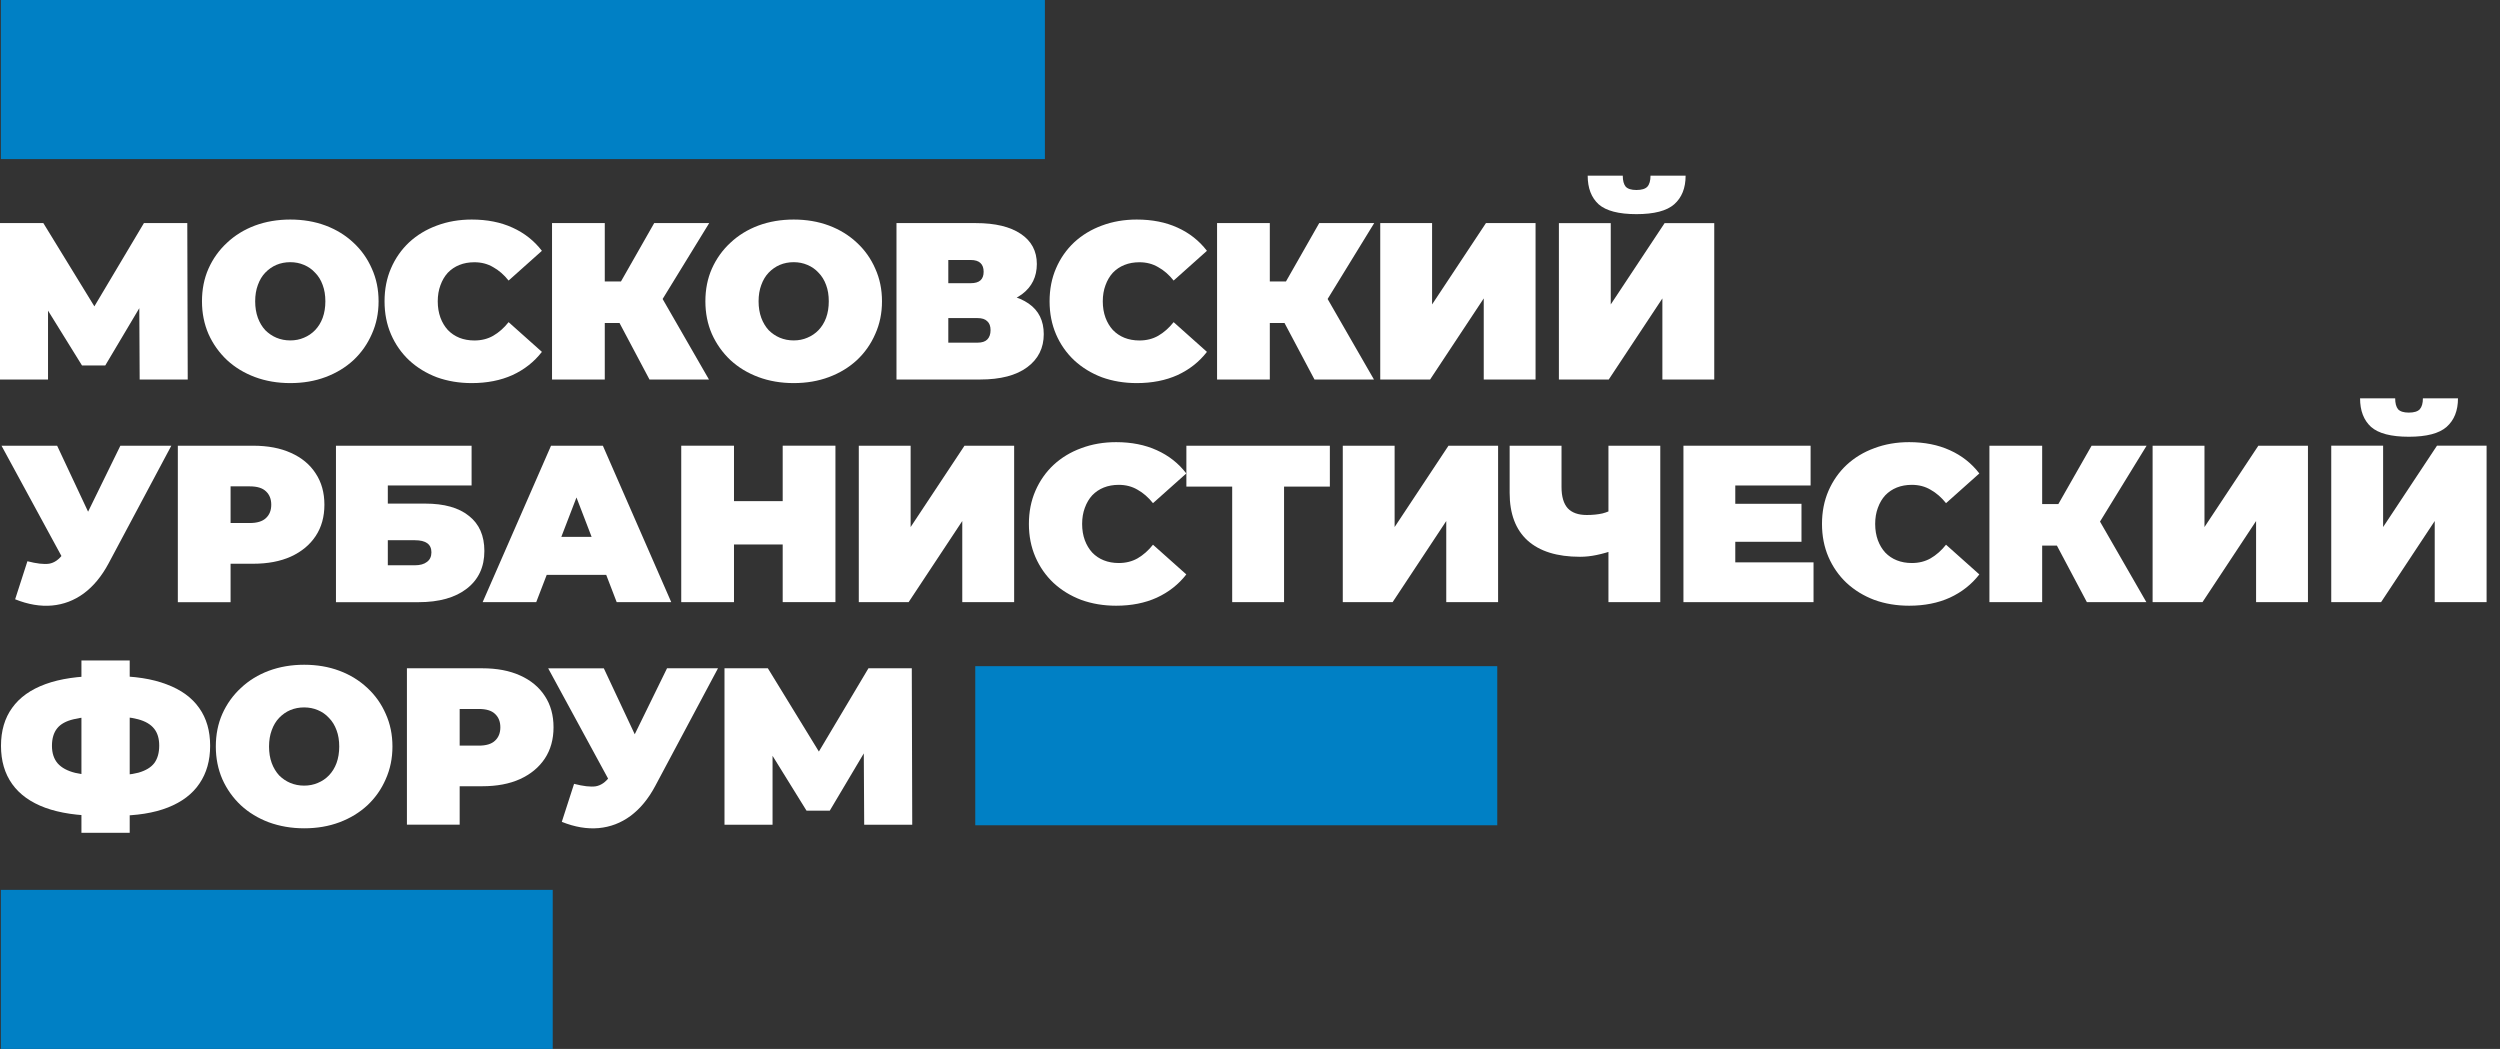 <svg width="143" height="60" viewBox="0 0 143 60" fill="none" xmlns="http://www.w3.org/2000/svg">
<rect x="0" y="0" width="143" height="60" fill="#333333" stroke="none"/>
<path d="M10.713 12.761H8.232L5.398 17.523L2.479 12.761H0V21.709H2.747V17.768L4.69 20.904H6.021L7.968 17.628L7.989 21.709H10.738L10.713 12.761Z" fill="white"/>
<path d="M16.604 19.472C16.884 19.472 17.145 19.422 17.384 19.318C17.631 19.216 17.845 19.07 18.023 18.884C18.211 18.688 18.356 18.453 18.457 18.18C18.559 17.9 18.611 17.584 18.611 17.234C18.611 16.884 18.559 16.573 18.457 16.301C18.356 16.019 18.211 15.785 18.023 15.598C17.845 15.401 17.631 15.253 17.384 15.151C17.145 15.049 16.886 14.997 16.604 14.997C16.321 14.997 16.059 15.047 15.81 15.151C15.571 15.253 15.359 15.403 15.171 15.598C14.992 15.785 14.851 16.019 14.75 16.301C14.648 16.575 14.596 16.885 14.596 17.234C14.596 17.584 14.648 17.898 14.75 18.18C14.851 18.453 14.992 18.688 15.171 18.884C15.359 19.072 15.571 19.216 15.81 19.318C16.059 19.422 16.323 19.472 16.604 19.472ZM16.604 21.913C15.878 21.913 15.205 21.799 14.584 21.568C13.969 21.338 13.437 21.015 12.985 20.597C12.533 20.17 12.179 19.672 11.924 19.102C11.678 18.53 11.553 17.909 11.553 17.235C11.553 16.553 11.676 15.931 11.924 15.369C12.179 14.797 12.533 14.303 12.985 13.886C13.437 13.46 13.969 13.133 14.584 12.902C15.205 12.672 15.878 12.558 16.604 12.558C17.336 12.558 18.009 12.672 18.624 12.902C19.238 13.133 19.77 13.46 20.222 13.886C20.674 14.304 21.022 14.799 21.271 15.369C21.526 15.931 21.655 16.553 21.655 17.235C21.655 17.909 21.528 18.53 21.271 19.102C21.022 19.673 20.674 20.172 20.222 20.597C19.77 21.015 19.238 21.338 18.624 21.568C18.011 21.799 17.338 21.913 16.604 21.913Z" fill="white"/>
<path d="M26.982 21.913C26.266 21.913 25.602 21.802 24.989 21.581C24.384 21.351 23.855 21.027 23.403 20.609C22.96 20.191 22.614 19.697 22.367 19.127C22.119 18.555 21.996 17.925 21.996 17.235C21.996 16.544 22.119 15.914 22.367 15.344C22.614 14.772 22.96 14.278 23.403 13.861C23.855 13.444 24.384 13.124 24.989 12.902C25.604 12.672 26.268 12.558 26.982 12.558C27.861 12.558 28.636 12.711 29.31 13.018C29.992 13.326 30.553 13.769 30.997 14.347L29.092 16.048C28.827 15.715 28.533 15.46 28.209 15.281C27.893 15.094 27.536 15.001 27.136 15.001C26.82 15.001 26.536 15.051 26.279 15.155C26.021 15.258 25.802 15.406 25.614 15.601C25.436 15.798 25.294 16.035 25.193 16.317C25.091 16.591 25.039 16.898 25.039 17.237C25.039 17.578 25.091 17.889 25.193 18.169C25.294 18.443 25.436 18.677 25.614 18.873C25.802 19.07 26.023 19.218 26.279 19.322C26.534 19.423 26.82 19.475 27.136 19.475C27.536 19.475 27.895 19.386 28.209 19.207C28.533 19.02 28.827 18.761 29.092 18.427L30.997 20.127C30.555 20.697 29.992 21.142 29.31 21.456C28.636 21.759 27.861 21.913 26.982 21.913Z" fill="white"/>
<path d="M37.624 17.555L34.85 17.275L37.42 12.761H40.566L37.624 17.555ZM33.723 18.475V16.098H37.111V18.475H33.723ZM31.576 21.709V12.761H34.593V21.709H31.576ZM37.151 21.709L34.927 17.516L37.331 16.11L40.553 21.709H37.151Z" fill="white"/>
<path d="M45.399 19.472C45.679 19.472 45.94 19.422 46.179 19.318C46.426 19.216 46.64 19.07 46.819 18.884C47.006 18.688 47.151 18.453 47.253 18.18C47.355 17.9 47.406 17.584 47.406 17.234C47.406 16.884 47.356 16.573 47.253 16.301C47.151 16.019 47.004 15.785 46.819 15.598C46.64 15.401 46.426 15.253 46.179 15.151C45.94 15.049 45.681 14.997 45.399 14.997C45.118 14.997 44.854 15.047 44.606 15.151C44.366 15.253 44.154 15.403 43.966 15.598C43.788 15.785 43.647 16.019 43.545 16.301C43.443 16.575 43.391 16.885 43.391 17.234C43.391 17.584 43.443 17.898 43.545 18.18C43.647 18.453 43.788 18.688 43.966 18.884C44.154 19.072 44.366 19.216 44.606 19.318C44.854 19.422 45.118 19.472 45.399 19.472ZM45.399 21.913C44.674 21.913 44 21.799 43.379 21.568C42.764 21.338 42.232 21.015 41.78 20.597C41.328 20.17 40.975 19.672 40.719 19.102C40.471 18.53 40.348 17.909 40.348 17.235C40.348 16.553 40.471 15.931 40.719 15.369C40.975 14.797 41.328 14.303 41.78 13.886C42.232 13.46 42.764 13.133 43.379 12.902C44 12.672 44.674 12.558 45.399 12.558C46.131 12.558 46.804 12.672 47.419 12.902C48.033 13.133 48.565 13.46 49.017 13.886C49.469 14.304 49.818 14.799 50.066 15.369C50.321 15.931 50.45 16.553 50.45 17.235C50.45 17.909 50.323 18.53 50.066 19.102C49.818 19.673 49.469 20.172 49.017 20.597C48.565 21.015 48.033 21.338 47.419 21.568C46.804 21.799 46.131 21.913 45.399 21.913Z" fill="white"/>
<path d="M54.243 16.199H55.522C55.778 16.199 55.965 16.144 56.085 16.033C56.205 15.923 56.264 15.76 56.264 15.547C56.264 15.326 56.205 15.16 56.085 15.049C55.965 14.93 55.778 14.871 55.522 14.871H54.243V16.199ZM54.243 19.6H55.919C56.165 19.6 56.349 19.541 56.469 19.422C56.597 19.295 56.66 19.114 56.66 18.884C56.66 18.654 56.596 18.484 56.469 18.373C56.349 18.253 56.167 18.195 55.919 18.195H54.243V19.6ZM51.279 21.709V12.761H55.817C56.924 12.761 57.782 12.967 58.387 13.376C59 13.785 59.307 14.36 59.307 15.101C59.307 15.824 59.027 16.401 58.464 16.826C57.901 17.244 57.142 17.453 56.188 17.453L56.444 16.762C57.458 16.762 58.255 16.962 58.836 17.362C59.414 17.762 59.703 18.346 59.703 19.113C59.703 19.906 59.389 20.536 58.759 21.004C58.128 21.474 57.228 21.708 56.062 21.708H51.279V21.709Z" fill="white"/>
<path d="M65.022 21.913C64.306 21.913 63.642 21.802 63.029 21.581C62.424 21.351 61.895 21.027 61.443 20.609C61 20.191 60.654 19.697 60.407 19.127C60.161 18.555 60.036 17.925 60.036 17.235C60.036 16.544 60.159 15.914 60.407 15.344C60.654 14.772 61 14.278 61.443 13.861C61.895 13.444 62.424 13.124 63.029 12.902C63.644 12.672 64.308 12.558 65.022 12.558C65.901 12.558 66.676 12.711 67.35 13.018C68.032 13.326 68.593 13.769 69.037 14.347L67.132 16.048C66.867 15.715 66.575 15.46 66.249 15.281C65.933 15.094 65.576 15.001 65.176 15.001C64.862 15.001 64.576 15.051 64.319 15.155C64.063 15.256 63.842 15.406 63.654 15.601C63.476 15.798 63.335 16.035 63.233 16.317C63.131 16.591 63.079 16.898 63.079 17.237C63.079 17.578 63.131 17.889 63.233 18.169C63.335 18.443 63.476 18.677 63.654 18.873C63.842 19.07 64.063 19.218 64.319 19.322C64.574 19.423 64.86 19.475 65.176 19.475C65.576 19.475 65.935 19.386 66.249 19.207C66.573 19.02 66.867 18.761 67.132 18.427L69.037 20.127C68.595 20.697 68.032 21.142 67.35 21.456C66.676 21.759 65.901 21.913 65.022 21.913Z" fill="white"/>
<path d="M75.662 17.555L72.888 17.275L75.459 12.761H78.604L75.662 17.555ZM71.763 18.475V16.098H75.151V18.475H71.763ZM69.616 21.709V12.761H72.633V21.709H69.616ZM75.189 21.709L72.965 17.516L75.369 16.11L78.591 21.709H75.189Z" fill="white"/>
<path d="M78.95 21.709V12.761H81.915V17.414L84.996 12.761H87.834V21.709H84.87V17.069L81.801 21.709H78.95Z" fill="white"/>
<path d="M93.604 12.249C92.589 12.249 91.869 12.061 91.442 11.686C91.024 11.302 90.816 10.758 90.816 10.05H92.823C92.823 10.331 92.878 10.54 92.989 10.677C93.109 10.804 93.312 10.868 93.604 10.868C93.902 10.868 94.111 10.804 94.231 10.677C94.35 10.541 94.409 10.332 94.409 10.05H96.417C96.417 10.758 96.199 11.302 95.765 11.686C95.338 12.061 94.618 12.249 93.604 12.249ZM89.169 21.71V12.762H92.135V17.414L95.216 12.762H98.055V21.71H95.088V17.07L92.019 21.71H89.169Z" fill="white"/>
<path d="M4.253 33.164L0.086 25.495H3.268L5.889 31.081L4.253 33.164ZM1.568 32.103C2.097 32.239 2.509 32.287 2.808 32.244C3.106 32.194 3.37 32.01 3.601 31.694L4.035 31.08L4.29 30.799L6.885 25.495H9.8L6.208 32.232C5.815 32.964 5.344 33.536 4.79 33.945C4.245 34.345 3.64 34.575 2.976 34.636C2.311 34.695 1.607 34.577 0.866 34.279L1.568 32.103Z" fill="white"/>
<path d="M13.189 31.285L11.847 29.917H14.289C14.707 29.917 15.012 29.822 15.209 29.637C15.414 29.449 15.516 29.194 15.516 28.869C15.516 28.545 15.414 28.29 15.209 28.101C15.012 27.913 14.707 27.82 14.289 27.82H11.847L13.189 26.452V31.285ZM10.172 34.443V25.495H14.48C15.316 25.495 16.036 25.63 16.639 25.904C17.254 26.177 17.727 26.568 18.057 27.081C18.39 27.583 18.556 28.179 18.556 28.87C18.556 29.561 18.39 30.158 18.057 30.66C17.725 31.164 17.252 31.555 16.639 31.837C16.034 32.11 15.314 32.246 14.48 32.246H11.847L13.189 30.955V34.445H10.172V34.443Z" fill="white"/>
<path d="M22.183 32.334H23.73C24.028 32.334 24.259 32.269 24.421 32.142C24.593 32.016 24.677 31.832 24.677 31.592C24.677 31.131 24.36 30.901 23.73 30.901H22.183V32.334ZM19.217 34.443V25.495H26.975V27.77H22.183V28.806H24.318C25.409 28.806 26.243 29.04 26.823 29.51C27.411 29.971 27.706 30.639 27.706 31.517C27.706 32.43 27.374 33.144 26.709 33.664C26.045 34.184 25.12 34.445 23.935 34.445H19.217V34.443Z" fill="white"/>
<path d="M29.935 32.884L30.701 30.71H34.818L35.586 32.884H29.935ZM27.607 34.443L31.519 25.495H34.484L38.395 34.443H35.275L32.387 26.927H33.562L30.672 34.443H27.607Z" fill="white"/>
<path d="M41.778 31.144V28.665H44.974V31.144H41.778ZM38.967 34.443V25.494H41.984V34.443H38.967ZM47.787 25.493V34.441H44.77V25.493H47.787Z" fill="white"/>
<path d="M49.123 34.443V25.495H52.088V30.147L55.169 25.495H58.009V34.443H55.042V29.803L51.973 34.443H49.123Z" fill="white"/>
<path d="M63.842 34.647C63.126 34.647 62.461 34.536 61.847 34.314C61.241 34.084 60.713 33.761 60.261 33.343C59.818 32.925 59.473 32.43 59.225 31.86C58.977 31.289 58.853 30.658 58.853 29.969C58.853 29.278 58.977 28.647 59.225 28.077C59.471 27.508 59.818 27.011 60.261 26.595C60.713 26.177 61.241 25.857 61.847 25.636C62.461 25.405 63.126 25.291 63.842 25.291C64.719 25.291 65.496 25.445 66.169 25.752C66.851 26.059 67.414 26.502 67.857 27.081L65.951 28.781C65.687 28.449 65.392 28.193 65.069 28.013C64.753 27.826 64.395 27.733 63.995 27.733C63.679 27.733 63.394 27.784 63.138 27.886C62.883 27.988 62.661 28.138 62.474 28.333C62.295 28.529 62.154 28.767 62.052 29.049C61.95 29.322 61.898 29.629 61.898 29.969C61.898 30.31 61.949 30.621 62.052 30.901C62.154 31.174 62.295 31.408 62.474 31.605C62.661 31.801 62.883 31.95 63.138 32.051C63.394 32.153 63.679 32.205 63.995 32.205C64.395 32.205 64.754 32.116 65.069 31.937C65.392 31.75 65.687 31.491 65.951 31.157L67.857 32.857C67.414 33.428 66.851 33.871 66.169 34.186C65.494 34.493 64.719 34.647 63.842 34.647Z" fill="white"/>
<path d="M70.481 34.443V27.181L71.133 27.833H67.861V25.495H76.068V27.833H72.796L73.448 27.181V34.443H70.481Z" fill="white"/>
<path d="M76.807 34.443V25.495H79.772V30.147L82.853 25.495H85.691V34.443H82.726V29.803L79.658 34.443H76.807Z" fill="white"/>
<path d="M92.003 34.443V25.495H94.968V34.443H92.003ZM92.4 31.439C92.016 31.576 91.658 31.678 91.326 31.746C91.003 31.814 90.687 31.848 90.379 31.848C89.067 31.848 88.067 31.537 87.375 30.915C86.693 30.294 86.352 29.385 86.352 28.192V25.495H89.319V27.859C89.319 28.404 89.438 28.81 89.676 29.074C89.915 29.329 90.278 29.458 90.763 29.458C91.096 29.458 91.394 29.428 91.658 29.369C91.923 29.301 92.144 29.206 92.323 29.088L92.4 31.439Z" fill="white"/>
<path d="M99.26 32.167H103.734V34.443H96.293V25.495H103.566V27.77H99.258V32.167H99.26ZM103.045 28.817V30.99H99.056V28.817H103.045Z" fill="white"/>
<path d="M109.203 34.647C108.487 34.647 107.823 34.536 107.21 34.314C106.604 34.084 106.076 33.761 105.624 33.343C105.181 32.925 104.836 32.43 104.588 31.86C104.342 31.289 104.218 30.658 104.218 29.969C104.218 29.278 104.342 28.647 104.588 28.077C104.836 27.508 105.181 27.011 105.624 26.595C106.076 26.177 106.604 25.857 107.21 25.636C107.823 25.405 108.489 25.291 109.203 25.291C110.08 25.291 110.857 25.445 111.531 25.752C112.213 26.059 112.775 26.502 113.218 27.081L111.313 28.781C111.048 28.449 110.754 28.193 110.43 28.013C110.114 27.826 109.757 27.733 109.357 27.733C109.041 27.733 108.757 27.784 108.5 27.886C108.244 27.988 108.023 28.138 107.835 28.333C107.656 28.529 107.515 28.767 107.414 29.049C107.312 29.322 107.26 29.629 107.26 29.969C107.26 30.31 107.312 30.621 107.414 30.901C107.515 31.174 107.656 31.408 107.835 31.605C108.023 31.801 108.244 31.95 108.5 32.051C108.755 32.153 109.041 32.205 109.357 32.205C109.757 32.205 110.116 32.116 110.43 31.937C110.754 31.75 111.048 31.491 111.313 31.157L113.218 32.857C112.775 33.428 112.213 33.871 111.531 34.186C110.855 34.493 110.08 34.647 109.203 34.647Z" fill="white"/>
<path d="M119.843 30.287L117.069 30.006L119.639 25.495H122.785L119.843 30.287ZM115.944 31.208V28.831H119.332V31.208H115.944ZM113.795 34.443V25.495H116.812V34.443H113.795ZM119.37 34.443L117.146 30.249L119.55 28.843L122.772 34.443H119.37Z" fill="white"/>
<path d="M123.129 34.443V25.495H126.096V30.147L129.177 25.495H132.015V34.443H129.048V29.803L125.982 34.443H123.129Z" fill="white"/>
<path d="M137.784 24.982C136.77 24.982 136.05 24.794 135.623 24.419C135.205 24.035 134.996 23.491 134.996 22.783H137.004C137.004 23.064 137.059 23.273 137.17 23.41C137.289 23.537 137.493 23.601 137.784 23.601C138.082 23.601 138.291 23.537 138.411 23.41C138.531 23.274 138.59 23.065 138.59 22.783H140.597C140.597 23.491 140.379 24.035 139.945 24.419C139.518 24.794 138.799 24.982 137.784 24.982ZM133.347 34.443V25.494H136.314V30.147L139.395 25.494H142.233V34.443H139.266V29.802L136.198 34.443H133.347Z" fill="white"/>
<path d="M4.658 47.635V37.779H7.419V47.635H4.658ZM5.976 44.363H6.117H6.258C6.95 44.363 7.503 44.307 7.919 44.197C8.337 44.077 8.639 43.895 8.827 43.647C9.014 43.391 9.107 43.059 9.107 42.65C9.107 42.241 9.009 41.918 8.814 41.678C8.618 41.432 8.311 41.252 7.894 41.141C7.485 41.03 6.953 40.975 6.296 40.975H6.142H5.976C5.242 40.975 4.655 41.03 4.212 41.141C3.778 41.242 3.461 41.418 3.267 41.664C3.07 41.912 2.972 42.243 2.972 42.661C2.972 43.079 3.083 43.414 3.304 43.67C3.526 43.918 3.858 44.097 4.301 44.207C4.753 44.311 5.31 44.363 5.976 44.363ZM5.707 46.663C4.471 46.663 3.431 46.51 2.588 46.203C1.752 45.895 1.122 45.443 0.697 44.847C0.27 44.25 0.057 43.522 0.057 42.661C0.057 41.8 0.27 41.075 0.697 40.487C1.122 39.891 1.757 39.439 2.601 39.131C3.444 38.824 4.485 38.671 5.719 38.671H5.924H6.282H6.473C7.691 38.671 8.709 38.828 9.529 39.144C10.356 39.451 10.977 39.903 11.395 40.499C11.813 41.087 12.02 41.807 12.02 42.659C12.02 43.502 11.817 44.222 11.408 44.82C11.008 45.417 10.406 45.872 9.606 46.188C8.805 46.504 7.812 46.661 6.626 46.661H6.371H5.962H5.707V46.663Z" fill="white"/>
<path d="M17.396 44.938C17.679 44.938 17.938 44.886 18.177 44.784C18.425 44.682 18.638 44.538 18.817 44.35C19.004 44.154 19.149 43.92 19.25 43.647C19.352 43.366 19.404 43.05 19.404 42.702C19.404 42.352 19.354 42.041 19.25 41.768C19.149 41.487 19.002 41.251 18.817 41.064C18.638 40.867 18.424 40.719 18.177 40.617C17.938 40.516 17.679 40.464 17.396 40.464C17.116 40.464 16.852 40.514 16.604 40.617C16.364 40.719 16.152 40.869 15.964 41.064C15.786 41.251 15.644 41.485 15.543 41.768C15.441 42.041 15.389 42.352 15.389 42.702C15.389 43.05 15.439 43.366 15.543 43.647C15.644 43.92 15.786 44.154 15.964 44.35C16.152 44.538 16.364 44.682 16.604 44.784C16.852 44.886 17.116 44.938 17.396 44.938ZM17.396 47.379C16.673 47.379 16 47.263 15.376 47.035C14.762 46.804 14.23 46.481 13.778 46.063C13.326 45.638 12.972 45.14 12.717 44.568C12.47 43.998 12.345 43.375 12.345 42.702C12.345 42.019 12.469 41.398 12.717 40.835C12.972 40.266 13.326 39.771 13.778 39.353C14.23 38.928 14.762 38.599 15.376 38.369C15.998 38.138 16.671 38.024 17.396 38.024C18.131 38.024 18.804 38.138 19.417 38.369C20.031 38.599 20.563 38.928 21.015 39.353C21.467 39.771 21.817 40.266 22.064 40.835C22.319 41.398 22.448 42.019 22.448 42.702C22.448 43.375 22.319 43.997 22.064 44.568C21.817 45.14 21.467 45.638 21.015 46.063C20.563 46.481 20.031 46.804 19.417 47.035C18.804 47.265 18.131 47.379 17.396 47.379Z" fill="white"/>
<path d="M26.293 44.018L24.952 42.65H27.393C27.811 42.65 28.118 42.555 28.313 42.369C28.517 42.182 28.62 41.926 28.62 41.601C28.62 41.276 28.518 41.023 28.313 40.833C28.117 40.646 27.811 40.553 27.393 40.553H24.952L26.293 39.185V44.018ZM23.276 47.174V38.226H27.584C28.42 38.226 29.14 38.361 29.746 38.635C30.358 38.908 30.831 39.299 31.164 39.81C31.496 40.313 31.662 40.91 31.662 41.599C31.662 42.289 31.496 42.887 31.164 43.389C30.831 43.891 30.358 44.284 29.746 44.564C29.14 44.838 28.42 44.973 27.584 44.973H24.952L26.293 43.682V47.172H23.276V47.174Z" fill="white"/>
<path d="M35.522 45.897L31.355 38.227H34.538L37.158 43.814L35.522 45.897ZM32.837 44.836C33.366 44.972 33.779 45.02 34.077 44.977C34.375 44.925 34.639 44.743 34.87 44.427L35.304 43.812L35.559 43.53L38.154 38.226H41.069L37.477 44.963C37.086 45.695 36.613 46.267 36.059 46.676C35.514 47.076 34.909 47.306 34.245 47.367C33.58 47.426 32.877 47.308 32.135 47.01L32.837 44.836Z" fill="white"/>
<path d="M41.441 47.174V38.226H43.922L47.501 44.068H46.197L49.675 38.226H52.154L52.18 47.174H49.432L49.405 42.367H49.841L47.463 46.37H46.133L43.654 42.367H44.19V47.174H41.441Z" fill="white"/>
<path d="M85.643 38.105H55.785V47.205H85.643V38.105Z" fill="#0080C5"/>
<path d="M31.616 50.9H0.05V60H31.616V50.9Z" fill="#0080C5"/>
<path d="M59.768 0H0.05V9.1H59.768V0Z" fill="#0080C5"/>
</svg>
